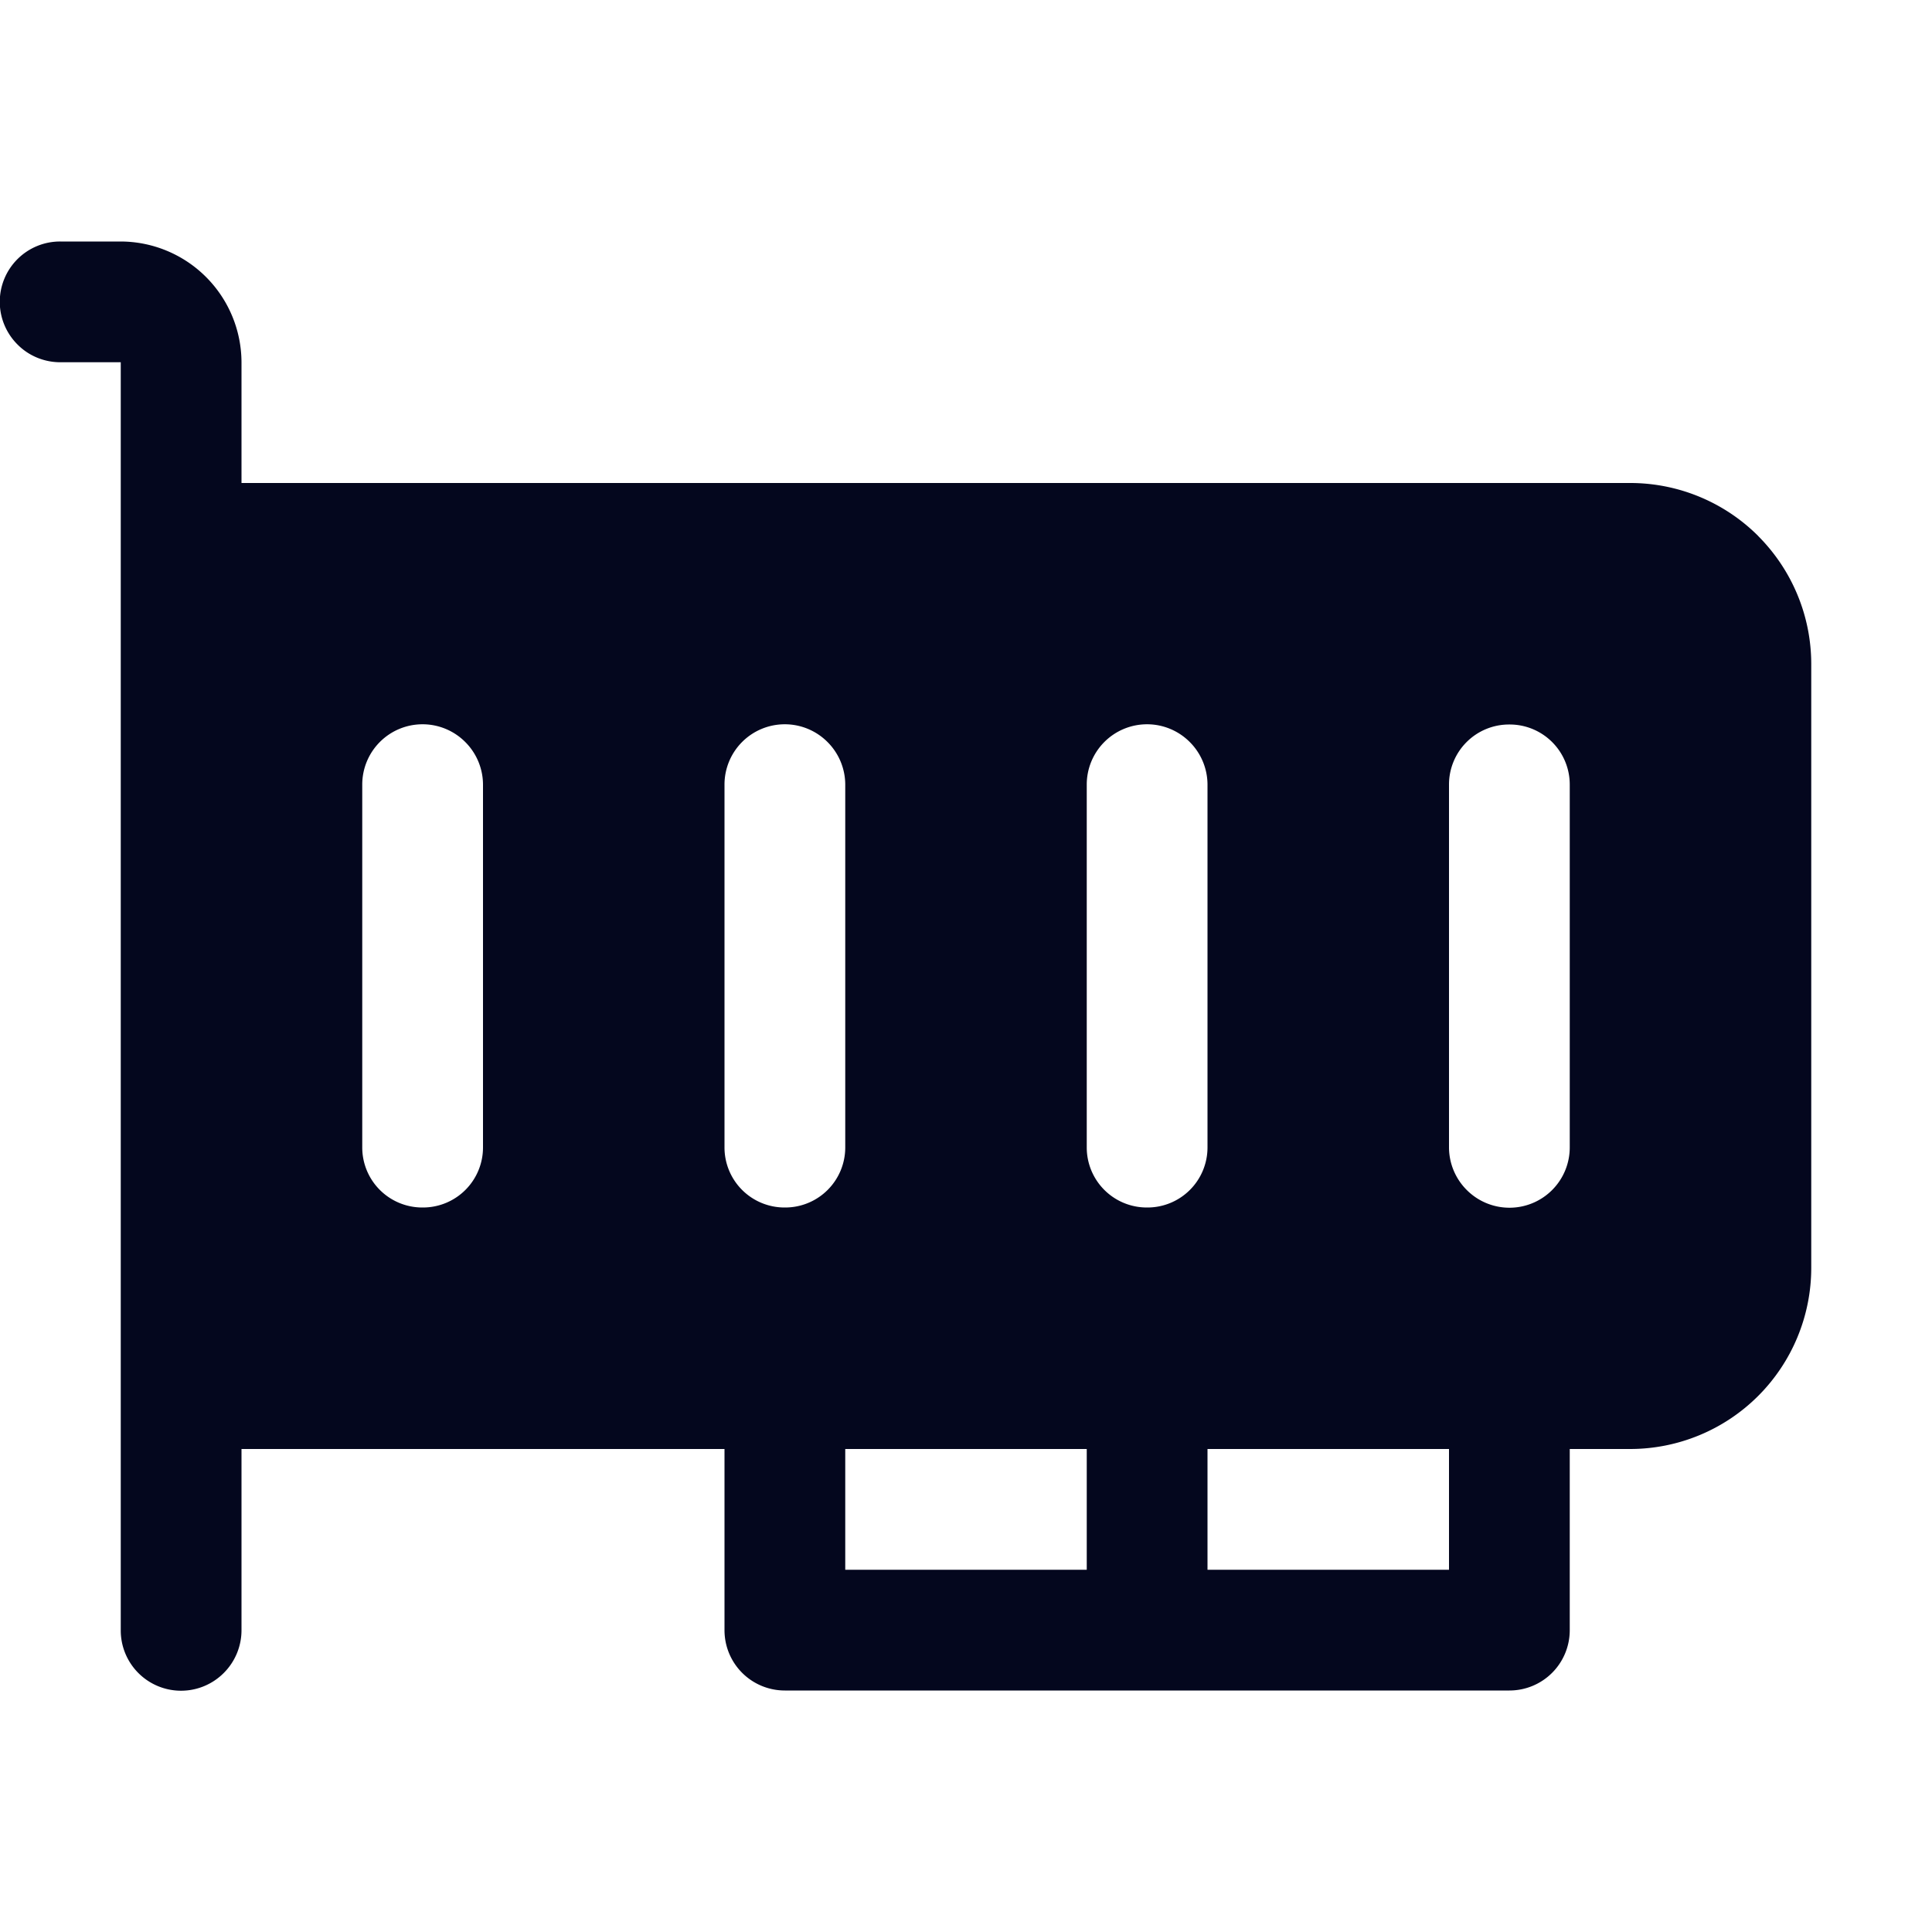 <svg xmlns="http://www.w3.org/2000/svg" width="24" height="24" fill="none"><path fill="#04071E" d="M21.842 6.659A2.25 2.25 0 0 0 20.25 6H3V4.5A1.505 1.505 0 0 0 1.5 3H.75a.749.749 0 0 0-.531 1.281c.14.141.332.219.531.219h.75v15.75a.749.749 0 0 0 1.281.531A.75.75 0 0 0 3 20.25V18h6v2.25a.749.749 0 0 0 .75.75h9a.749.749 0 0 0 .75-.75V18h.75a2.251 2.251 0 0 0 2.25-2.25v-7.5c0-.597-.237-1.168-.659-1.591M6 14.25a.746.746 0 0 1-.75.75.746.746 0 0 1-.75-.75v-4.5a.749.749 0 0 1 1.281-.531A.75.75 0 0 1 6 9.75zm3.75.75a.746.746 0 0 1-.75-.75v-4.5a.749.749 0 0 1 1.281-.531.75.75 0 0 1 .219.531v4.5a.746.746 0 0 1-.75.75m3.75 4.5h-3V18h3zm.75-4.5a.746.746 0 0 1-.75-.75v-4.5a.749.749 0 0 1 1.281-.531.75.75 0 0 1 .219.531v4.5a.746.746 0 0 1-.75.75M18 19.5h-3V18h3zm1.5-5.25a.749.749 0 0 1-1.281.531.75.75 0 0 1-.219-.531v-4.5a.746.746 0 0 1 .75-.75.746.746 0 0 1 .75.75z"/></svg>
